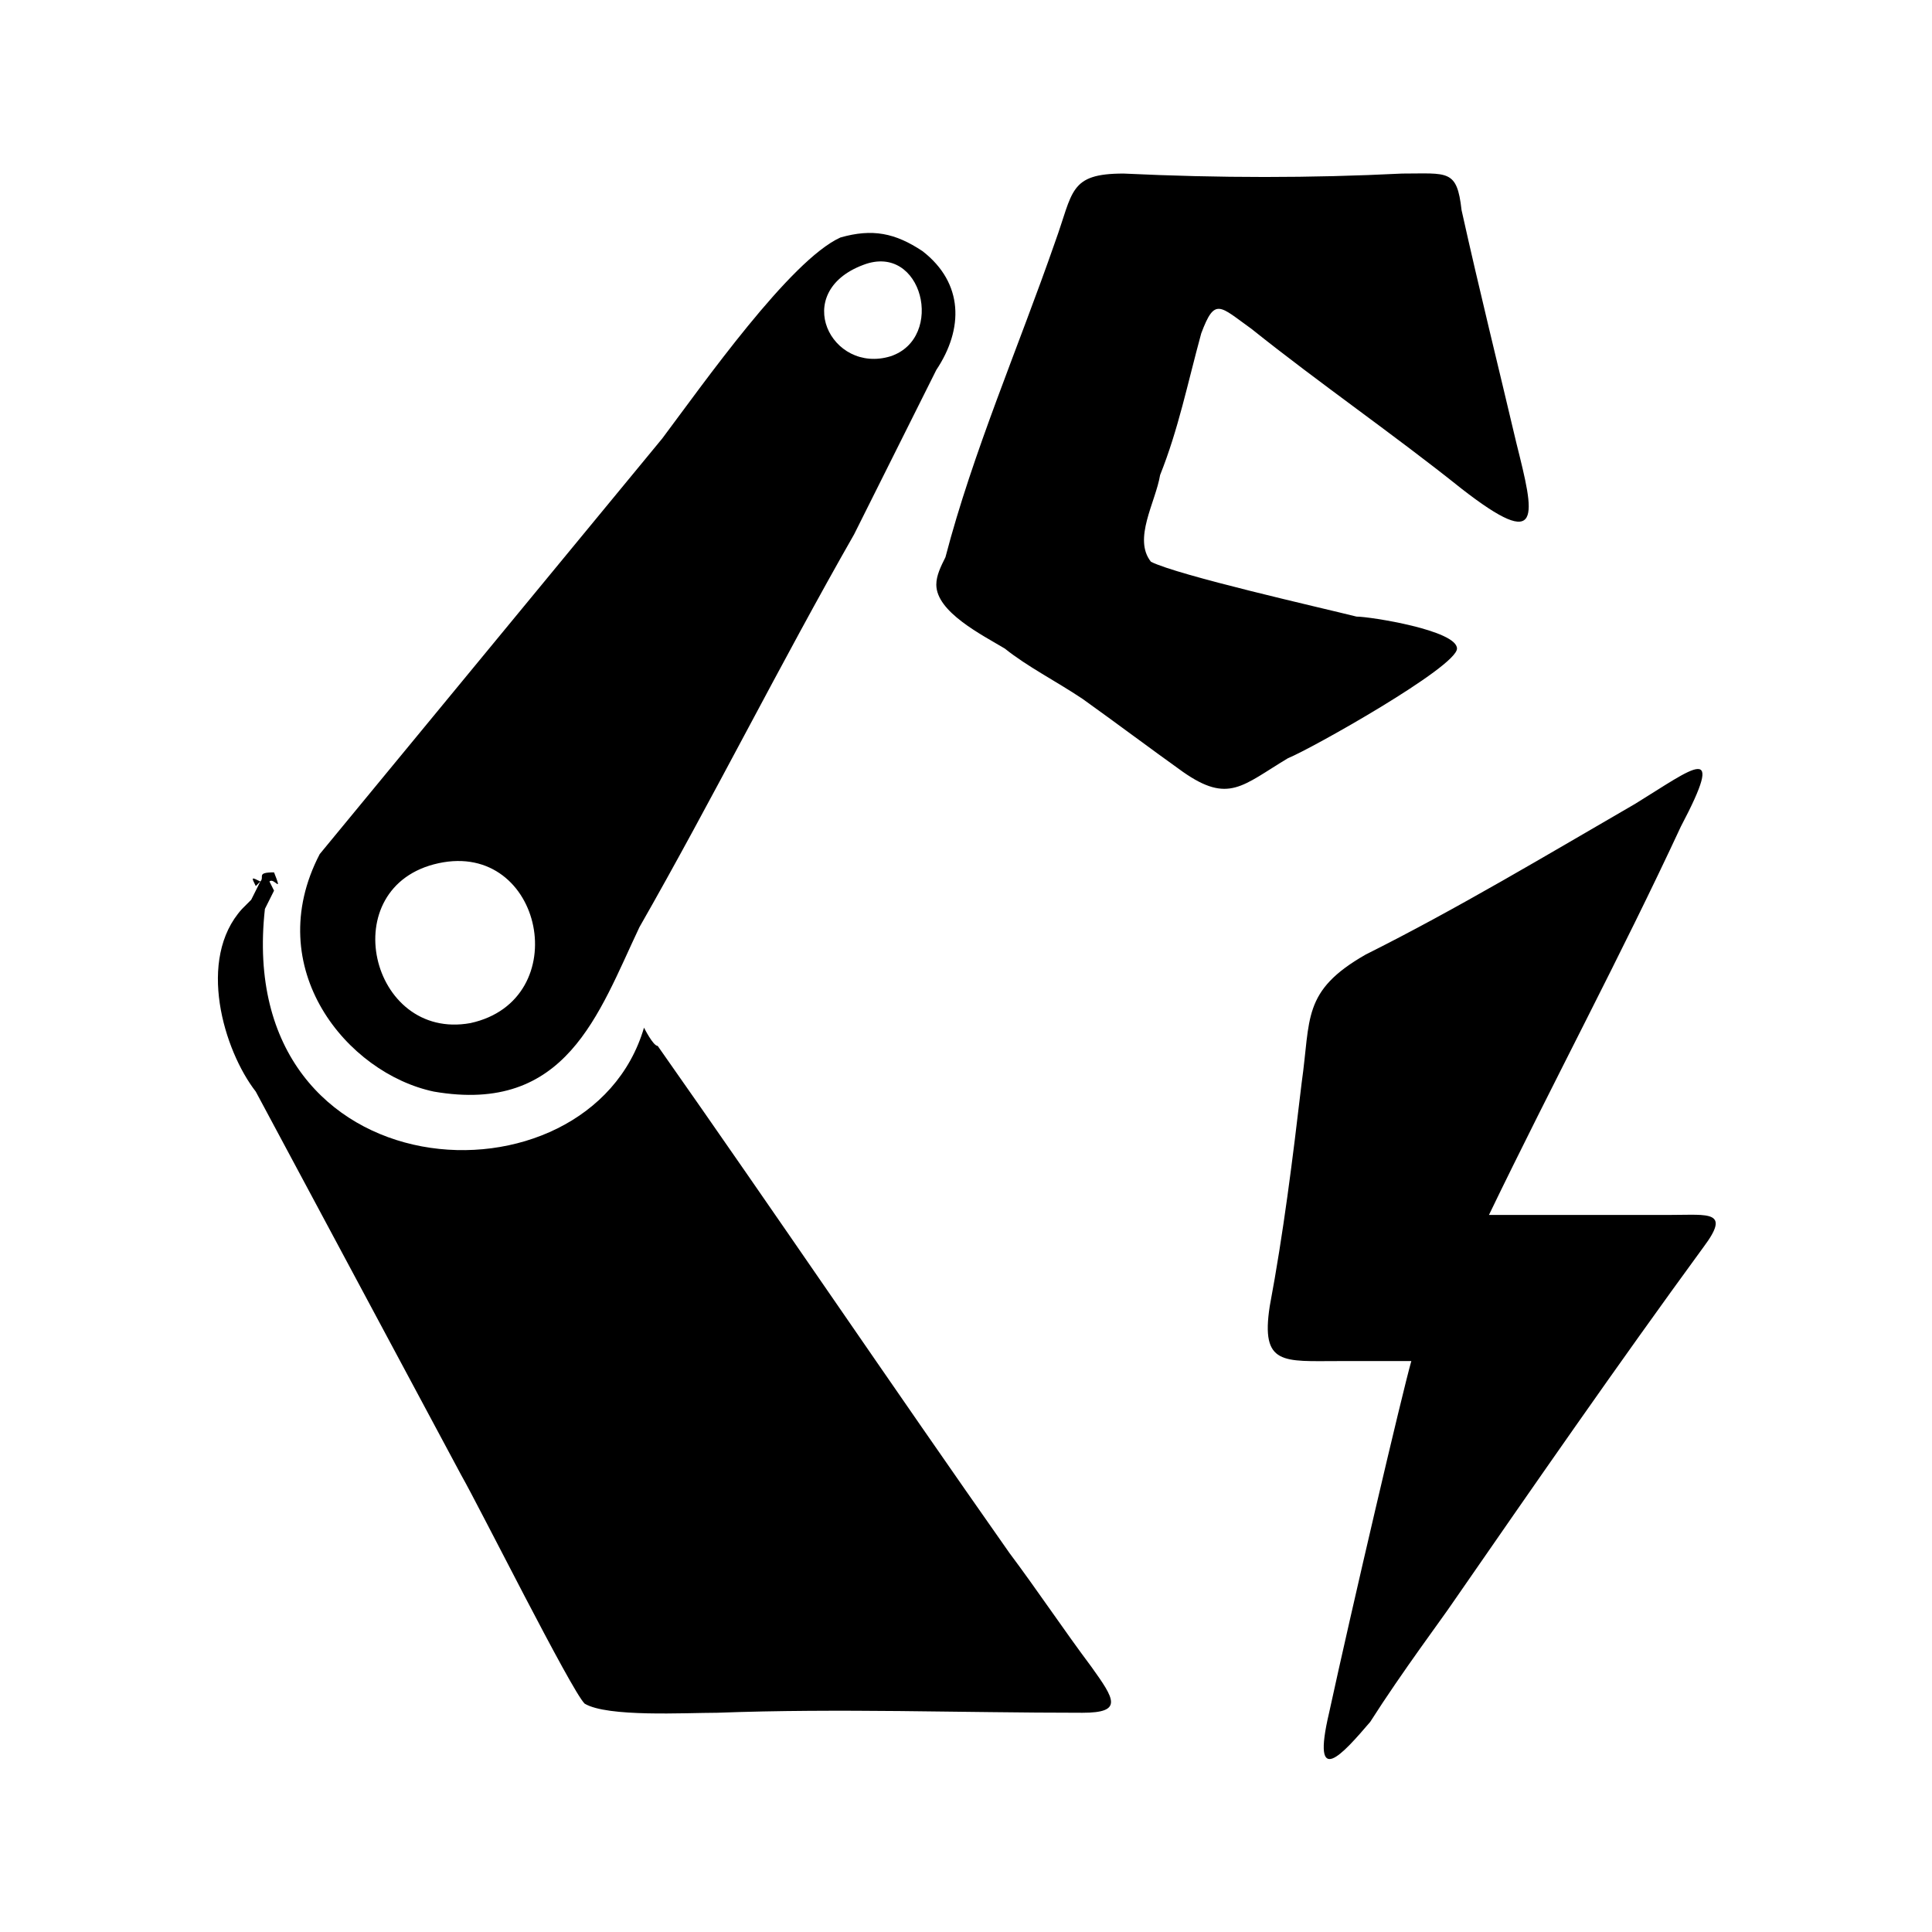<?xml version="1.0" encoding="UTF-8"?>
<!DOCTYPE svg PUBLIC "-//W3C//DTD SVG 1.1//EN" "http://www.w3.org/Graphics/SVG/1.1/DTD/svg11.dtd">
<!-- Creator: CorelDRAW X7 -->
<svg xmlns="http://www.w3.org/2000/svg" xml:space="preserve" width="4.233mm" height="4.233mm" version="1.1" style="shape-rendering:geometricPrecision; text-rendering:geometricPrecision; image-rendering:optimizeQuality; fill-rule:evenodd; clip-rule:evenodd"
viewBox="0 0 423 423"
 xmlns:xlink="http://www.w3.org/1999/xlink">
 <defs>
  <style type="text/css">
   <![CDATA[
    .fil0 {fill:black}
   ]]>
  </style>
 </defs>
 <g id="Capa_x0020_1">
  <g id="_494654484560">
   <g>
    <path class="fil0" d="M57 193c-2,-1 -2,-1 -1,1l1 -1zm-2 4l-2 2c-10,11 -4,31 3,40 15,28 30,56 45,84 4,7 24,47 27,50 5,3 22,2 29,2 27,-1 53,0 80,0 9,0 7,-3 2,-10 -6,-8 -12,-17 -18,-25 -26,-37 -51,-74 -77,-111 -1,0 -3,-4 -3,-4 -12,41 -90,37 -83,-26l2 -4 -1 -2c1,-1 3,3 1,-2 -4,0 -2,1 -3,2l-2 4zm182 -44c7,5 15,11 22,16 10,7 13,3 23,-3 5,-2 37,-20 37,-24 0,-4 -19,-7 -22,-7 -8,-2 -39,-9 -45,-12 -4,-5 1,-13 2,-19 4,-10 6,-20 9,-31 3,-8 4,-6 11,-1 15,12 31,23 46,35 18,14 16,6 12,-10 -4,-17 -8,-33 -12,-51 -1,-9 -3,-8 -13,-8 -20,1 -40,1 -61,0 -12,0 -11,4 -15,15 -8,23 -18,46 -24,69 -1,2 -2,4 -2,6 0,6 10,11 15,14 5,4 11,7 17,11zm81 198c18,-26 36,-52 55,-78 6,-8 1,-7 -7,-7 -13,0 -26,0 -40,0 14,-29 29,-57 42,-85 10,-19 3,-13 -10,-5 -19,11 -39,23 -59,33 -14,8 -12,14 -14,28 -2,17 -4,33 -7,49 -2,13 3,12 15,12 5,0 10,0 16,0 -2,7 -13,54 -18,77 -4,17 3,9 9,2 7,-11 16,-23 18,-26zm-222 -162c23,-5 30,30 7,35 -22,4 -30,-30 -7,-35zm93 -131c13,-5 18,16 6,20 -13,4 -22,-14 -6,-20zm-5 -6c-11,5 -30,32 -39,44l-75 91c-13,25 6,48 25,52 29,5 36,-17 45,-36 16,-28 31,-58 47,-86 6,-12 12,-24 18,-36 6,-9 6,-19 -3,-26 -6,-4 -11,-5 -18,-3z"/>
   </g>
  </g>
 </g>
</svg>
